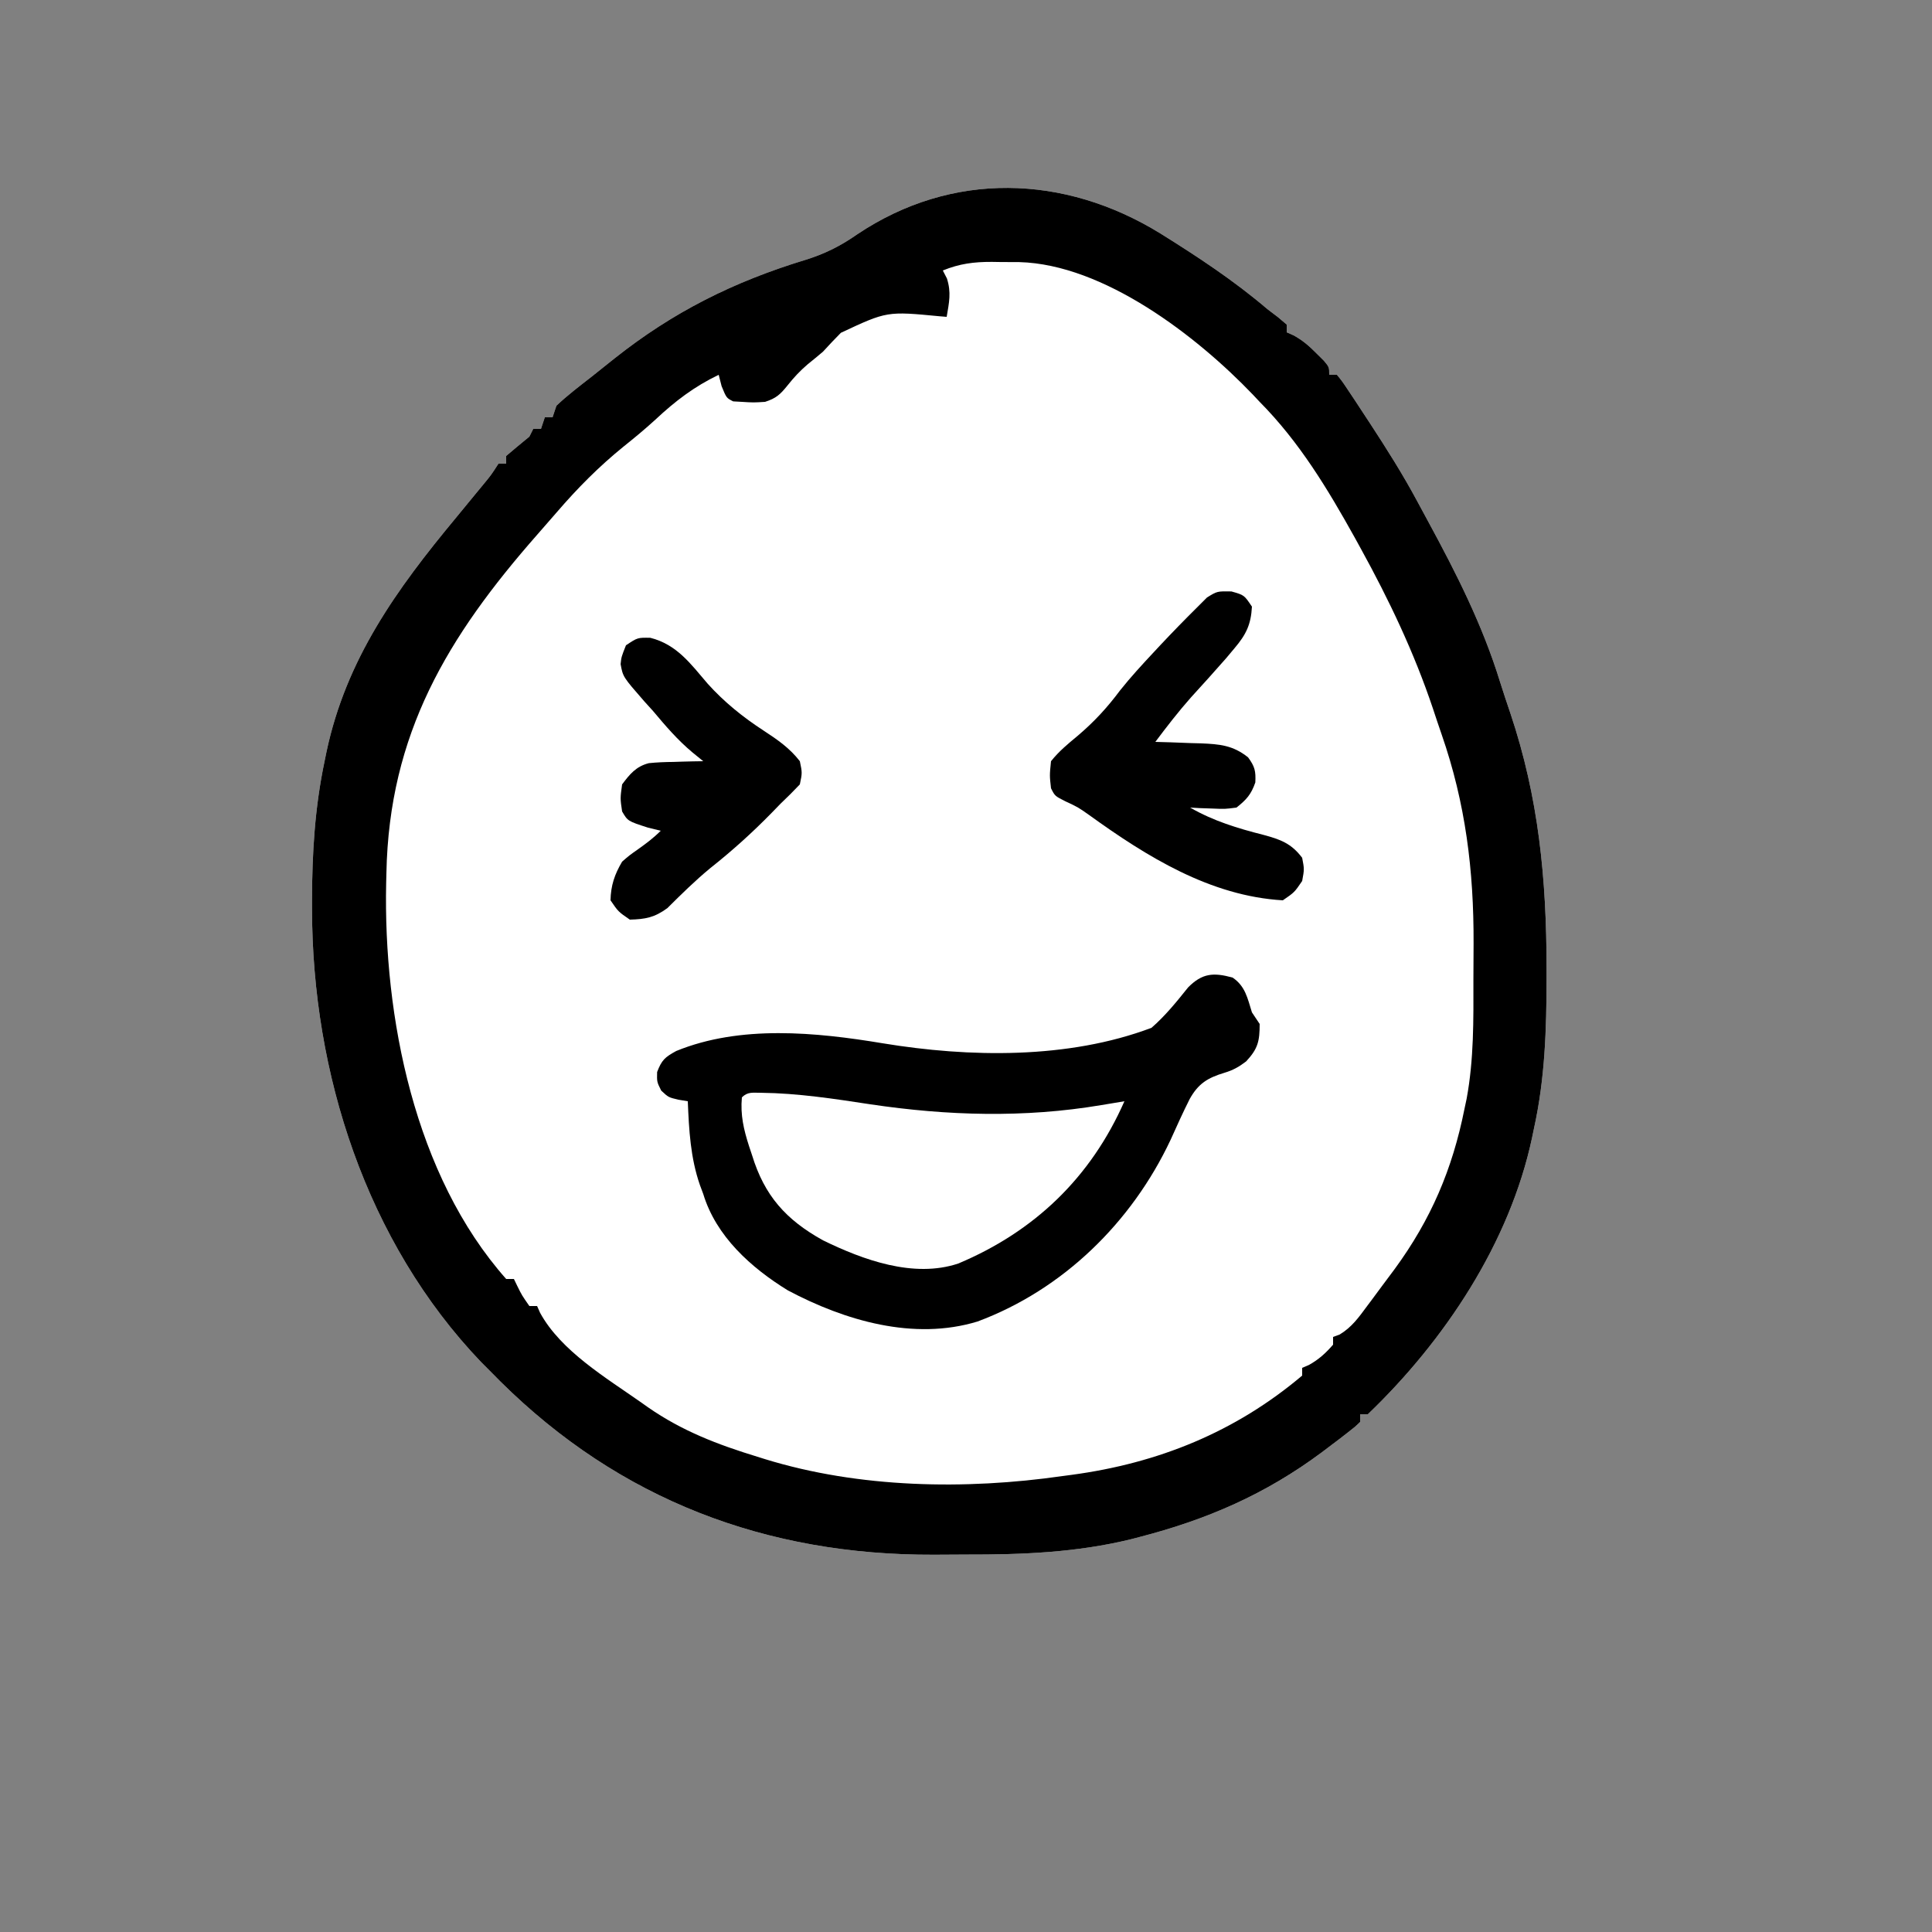 <?xml version="1.0" encoding="UTF-8"?>
<svg version="1.1" xmlns="http://www.w3.org/2000/svg" width="500" height="500">
<rect width="100%" height="100%" fill="#808080" stroke="none"/>
<path d="M0 0 C9.652 6.022 19.042 12.193 27.705 19.586 C28.613 20.276 29.522 20.966 30.458 21.676 C31.2 22.307 31.941 22.937 32.705 23.586 C32.705 24.246 32.705 24.906 32.705 25.586 C33.287 25.844 33.87 26.102 34.47 26.368 C36.885 27.685 38.522 29.137 40.455 31.086 C41.068 31.695 41.682 32.303 42.314 32.93 C43.705 34.586 43.705 34.586 43.705 36.586 C44.365 36.586 45.025 36.586 45.705 36.586 C47.09 38.292 47.09 38.292 48.681 40.688 C49.265 41.563 49.849 42.438 50.451 43.339 C51.071 44.287 51.691 45.235 52.33 46.211 C52.968 47.181 53.606 48.151 54.263 49.15 C58.585 55.766 62.781 62.389 66.513 69.36 C67.429 71.072 68.354 72.779 69.283 74.485 C76.618 87.993 83.389 101.357 87.925 116.091 C88.765 118.779 89.662 121.444 90.568 124.11 C97.926 146.016 99.939 167.065 99.955 190.086 C99.955 190.973 99.956 191.861 99.957 192.775 C99.941 205.928 99.552 218.695 96.705 231.586 C96.538 232.387 96.372 233.187 96.201 234.012 C90.429 261.16 73.643 286.467 53.705 305.586 C53.045 305.586 52.385 305.586 51.705 305.586 C51.705 306.246 51.705 306.906 51.705 307.586 C50.366 308.88 50.366 308.88 48.478 310.344 C47.783 310.884 47.088 311.423 46.372 311.979 C45.237 312.836 45.237 312.836 44.08 313.711 C42.919 314.589 42.919 314.589 41.734 315.485 C27.238 326.274 12.101 332.839 -5.295 337.336 C-6.053 337.535 -6.81 337.734 -7.591 337.939 C-21.656 341.378 -35.742 341.936 -50.148 341.902 C-52.962 341.899 -55.776 341.922 -58.59 341.948 C-102.034 342.098 -139.882 327.732 -170.788 297.118 C-171.615 296.282 -172.443 295.447 -173.295 294.586 C-174.111 293.768 -174.927 292.949 -175.768 292.106 C-205.533 260.994 -219.51 217.3 -219.545 174.836 C-219.546 173.739 -219.546 173.739 -219.547 172.62 C-219.53 160.396 -218.818 148.581 -216.295 136.586 C-216.129 135.776 -215.963 134.965 -215.792 134.13 C-210.69 110.168 -197.718 92.166 -182.295 73.586 C-180.563 71.485 -178.835 69.38 -177.108 67.274 C-176.413 66.432 -175.718 65.59 -175.002 64.723 C-173.173 62.496 -173.173 62.496 -171.295 59.586 C-170.635 59.586 -169.975 59.586 -169.295 59.586 C-169.295 58.926 -169.295 58.266 -169.295 57.586 C-167.313 55.899 -165.312 54.233 -163.295 52.586 C-162.8 51.596 -162.8 51.596 -162.295 50.586 C-161.635 50.586 -160.975 50.586 -160.295 50.586 C-159.965 49.596 -159.635 48.606 -159.295 47.586 C-158.635 47.586 -157.975 47.586 -157.295 47.586 C-156.965 46.596 -156.635 45.606 -156.295 44.586 C-153.404 41.849 -150.233 39.453 -147.098 37.002 C-145.157 35.478 -143.235 33.932 -141.311 32.387 C-126.137 20.335 -110.513 12.536 -91.966 6.875 C-86.854 5.294 -82.794 3.271 -78.42 0.211 C-53.969 -16.17 -24.881 -15.323 0 0 Z " fill="#FFFFFF" transform="translate(300.295,60.414)"/>
<path d="M0 0 C9.652 6.022 19.042 12.193 27.705 19.586 C28.613 20.276 29.522 20.966 30.458 21.676 C31.2 22.307 31.941 22.937 32.705 23.586 C32.705 24.246 32.705 24.906 32.705 25.586 C33.287 25.844 33.87 26.102 34.47 26.368 C36.885 27.685 38.522 29.137 40.455 31.086 C41.068 31.695 41.682 32.303 42.314 32.93 C43.705 34.586 43.705 34.586 43.705 36.586 C44.365 36.586 45.025 36.586 45.705 36.586 C47.09 38.292 47.09 38.292 48.681 40.688 C49.265 41.563 49.849 42.438 50.451 43.339 C51.071 44.287 51.691 45.235 52.33 46.211 C52.968 47.181 53.606 48.151 54.263 49.15 C58.585 55.766 62.781 62.389 66.513 69.36 C67.429 71.072 68.354 72.779 69.283 74.485 C76.618 87.993 83.389 101.357 87.925 116.091 C88.765 118.779 89.662 121.444 90.568 124.11 C97.926 146.016 99.939 167.065 99.955 190.086 C99.955 190.973 99.956 191.861 99.957 192.775 C99.941 205.928 99.552 218.695 96.705 231.586 C96.538 232.387 96.372 233.187 96.201 234.012 C90.429 261.16 73.643 286.467 53.705 305.586 C53.045 305.586 52.385 305.586 51.705 305.586 C51.705 306.246 51.705 306.906 51.705 307.586 C50.366 308.88 50.366 308.88 48.478 310.344 C47.783 310.884 47.088 311.423 46.372 311.979 C45.237 312.836 45.237 312.836 44.08 313.711 C42.919 314.589 42.919 314.589 41.734 315.485 C27.238 326.274 12.101 332.839 -5.295 337.336 C-6.053 337.535 -6.81 337.734 -7.591 337.939 C-21.656 341.378 -35.742 341.936 -50.148 341.902 C-52.962 341.899 -55.776 341.922 -58.59 341.948 C-102.034 342.098 -139.882 327.732 -170.788 297.118 C-171.615 296.282 -172.443 295.447 -173.295 294.586 C-174.111 293.768 -174.927 292.949 -175.768 292.106 C-205.533 260.994 -219.51 217.3 -219.545 174.836 C-219.546 173.739 -219.546 173.739 -219.547 172.62 C-219.53 160.396 -218.818 148.581 -216.295 136.586 C-216.129 135.776 -215.963 134.965 -215.792 134.13 C-210.69 110.168 -197.718 92.166 -182.295 73.586 C-180.563 71.485 -178.835 69.38 -177.108 67.274 C-176.413 66.432 -175.718 65.59 -175.002 64.723 C-173.173 62.496 -173.173 62.496 -171.295 59.586 C-170.635 59.586 -169.975 59.586 -169.295 59.586 C-169.295 58.926 -169.295 58.266 -169.295 57.586 C-167.313 55.899 -165.312 54.233 -163.295 52.586 C-162.8 51.596 -162.8 51.596 -162.295 50.586 C-161.635 50.586 -160.975 50.586 -160.295 50.586 C-159.965 49.596 -159.635 48.606 -159.295 47.586 C-158.635 47.586 -157.975 47.586 -157.295 47.586 C-156.965 46.596 -156.635 45.606 -156.295 44.586 C-153.404 41.849 -150.233 39.453 -147.098 37.002 C-145.157 35.478 -143.235 33.932 -141.311 32.387 C-126.137 20.335 -110.513 12.536 -91.966 6.875 C-86.854 5.294 -82.794 3.271 -78.42 0.211 C-53.969 -16.17 -24.881 -15.323 0 0 Z M-56.295 9.586 C-55.945 10.267 -55.594 10.948 -55.233 11.649 C-54.07 15.294 -54.667 17.854 -55.295 21.586 C-55.874 21.539 -56.453 21.492 -57.049 21.444 C-70.752 20.126 -70.752 20.126 -82.67 25.711 C-84.246 27.304 -85.791 28.927 -87.295 30.586 C-88.592 31.689 -89.902 32.775 -91.233 33.836 C-93.293 35.603 -94.766 37.178 -96.483 39.336 C-98.385 41.698 -99.434 42.661 -102.295 43.586 C-105.295 43.774 -105.295 43.774 -108.295 43.586 C-109.038 43.545 -109.78 43.504 -110.545 43.461 C-112.295 42.586 -112.295 42.586 -113.545 39.524 C-113.793 38.555 -114.04 37.585 -114.295 36.586 C-120.637 39.635 -125.557 43.39 -130.682 48.188 C-133.365 50.651 -136.142 52.934 -138.983 55.211 C-145.321 60.355 -150.841 65.928 -156.159 72.106 C-157.853 74.073 -159.56 76.026 -161.276 77.973 C-184.475 104.372 -199.606 129.475 -200.295 165.586 C-200.326 166.867 -200.326 166.867 -200.357 168.174 C-201.094 202.674 -193.047 243.808 -169.295 270.586 C-168.635 270.586 -167.975 270.586 -167.295 270.586 C-167.007 271.185 -166.718 271.783 -166.42 272.399 C-165.248 274.78 -165.248 274.78 -163.295 277.586 C-162.635 277.586 -161.975 277.586 -161.295 277.586 C-161.04 278.164 -160.785 278.741 -160.522 279.336 C-155.12 289.245 -143.331 296.221 -134.295 302.586 C-133.728 302.988 -133.16 303.39 -132.575 303.804 C-123.738 309.945 -114.492 313.468 -104.295 316.586 C-103.653 316.788 -103.011 316.989 -102.349 317.196 C-77.938 324.726 -50.425 325.197 -25.295 321.586 C-24.519 321.483 -23.742 321.38 -22.942 321.273 C-0.58 318.267 19.373 310.223 36.705 295.586 C36.705 294.926 36.705 294.266 36.705 293.586 C37.282 293.339 37.86 293.091 38.455 292.836 C41.034 291.403 42.766 289.802 44.705 287.586 C44.705 286.926 44.705 286.266 44.705 285.586 C45.546 285.277 45.546 285.277 46.404 284.961 C49.535 283.09 51.388 280.475 53.517 277.586 C53.956 277 54.396 276.413 54.849 275.809 C55.734 274.621 56.615 273.431 57.491 272.238 C58.527 270.828 59.577 269.429 60.63 268.032 C70.048 255.172 75.592 242.163 78.705 226.586 C78.891 225.712 79.077 224.837 79.269 223.935 C81.157 213.748 81.042 203.525 81.02 193.197 C81.017 190.055 81.041 186.914 81.066 183.772 C81.131 164.85 79.01 147.533 72.791 129.631 C72.015 127.394 71.269 125.149 70.527 122.901 C65.683 108.485 59.222 94.9 51.892 81.586 C51.386 80.666 50.881 79.746 50.36 78.798 C43.299 66.103 35.98 53.96 25.705 43.586 C25.123 42.968 24.542 42.349 23.943 41.711 C9.429 26.555 -14.603 7.999 -36.51 7.418 C-38.084 7.407 -39.659 7.4 -41.233 7.399 C-42.019 7.387 -42.804 7.374 -43.614 7.362 C-48.245 7.35 -51.937 7.817 -56.295 9.586 Z " fill="#000000" transform="translate(300.295,60.414)"/>
<path d="M0 0 C3.295 2.236 3.849 5.318 5 9 C5.99 10.485 5.99 10.485 7 12 C7 16.456 6.564 18.394 3.5 21.688 C1.629 23.111 0.143 23.957 -2.117 24.633 C-6.468 25.943 -8.89 27.439 -11.109 31.422 C-12.869 34.909 -14.465 38.471 -16.072 42.03 C-26.129 63.383 -43.894 80.751 -66 89 C-82.506 94.041 -100.398 88.769 -115.125 80.938 C-124.661 75.07 -133.682 66.948 -137 56 C-137.281 55.246 -137.562 54.492 -137.852 53.715 C-140.322 46.614 -140.688 39.468 -141 32 C-141.786 31.871 -142.573 31.742 -143.383 31.609 C-146 31 -146 31 -147.875 29.25 C-149 27 -149 27 -148.938 24.438 C-147.739 21.321 -146.935 20.615 -144 19 C-127.409 12.207 -107.812 14.128 -90.562 17 C-68.197 20.69 -42.583 21.146 -21 13 C-17.403 9.871 -14.498 6.262 -11.527 2.551 C-7.874 -1.158 -4.935 -1.365 0 0 Z " fill="#000000" transform="translate(319,253)"/>
<path d="M0 0 C9.477 0.107 18.941 1.56 28.297 2.988 C48.182 5.946 68.121 6.541 88 3.188 C89.129 3.001 90.258 2.814 91.422 2.621 C92.273 2.478 93.123 2.335 94 2.188 C85.308 21.943 70.709 35.909 51 44.188 C39.452 48.037 26.388 43.263 16 38.188 C6.398 32.864 0.835 26.64 -2.375 16.125 C-2.634 15.348 -2.893 14.572 -3.16 13.771 C-4.534 9.479 -5.413 5.748 -5 1.188 C-3.47 -0.343 -2.141 0.018 0 0 Z " fill="#FFFFFF" transform="translate(197,282.812)"/>
<path d="M0 0 C3.312 0.938 3.312 0.938 5.312 3.938 C5.06 8.6 3.795 11.161 0.812 14.688 C0.092 15.547 -0.629 16.407 -1.371 17.293 C-4.374 20.721 -7.428 24.099 -10.5 27.465 C-13.754 31.143 -16.739 35.012 -19.688 38.938 C-17.717 38.994 -17.717 38.994 -15.707 39.051 C-13.971 39.116 -12.236 39.183 -10.5 39.25 C-9.636 39.273 -8.771 39.295 -7.881 39.318 C-3.046 39.522 0.389 39.806 4.312 42.938 C6.059 45.32 6.335 46.482 6.188 49.438 C5.09 52.573 3.911 53.869 1.312 55.938 C-1.703 56.328 -1.703 56.328 -4.938 56.188 C-6.015 56.151 -7.093 56.115 -8.203 56.078 C-9.023 56.032 -9.843 55.985 -10.688 55.938 C-4.608 59.43 1.563 61.295 8.32 63.01 C12.649 64.177 15.514 65.204 18.312 68.938 C18.875 71.875 18.875 71.875 18.312 74.938 C16.312 77.875 16.312 77.875 13.312 79.938 C-5.469 78.852 -21.907 68.615 -36.75 57.918 C-39.669 55.855 -39.669 55.855 -43 54.301 C-45.688 52.938 -45.688 52.938 -46.688 50.938 C-47.062 47.625 -47.062 47.625 -46.688 43.938 C-44.634 41.371 -42.341 39.479 -39.82 37.391 C-35.542 33.762 -32.156 30.098 -28.809 25.605 C-26.055 22.142 -23.08 18.921 -20.062 15.688 C-19.236 14.802 -19.236 14.802 -18.394 13.898 C-15.219 10.515 -11.986 7.201 -8.688 3.938 C-7.904 3.154 -7.12 2.37 -6.312 1.562 C-3.688 -0.062 -3.688 -0.062 0 0 Z " fill="#000000" transform="translate(318.688,153.062)"/>
<path d="M0 0 C6.867 1.746 10.41 6.718 14.844 11.891 C19.152 16.674 23.988 20.561 29.375 24.062 C32.926 26.384 36.059 28.546 38.688 31.938 C39.312 34.938 39.312 34.938 38.688 37.938 C37.072 39.654 35.397 41.315 33.688 42.938 C32.932 43.716 32.177 44.495 31.398 45.297 C26.355 50.459 21.144 55.145 15.488 59.625 C11.578 62.854 7.986 66.395 4.391 69.969 C1.071 72.386 -1.234 72.828 -5.312 72.938 C-8.312 70.875 -8.312 70.875 -10.312 67.938 C-10.234 64.106 -9.249 61.208 -7.312 57.938 C-5.438 56.305 -5.438 56.305 -3.312 54.812 C-1.121 53.258 0.783 51.842 2.688 49.938 C1.594 49.669 0.501 49.401 -0.625 49.125 C-5.843 47.445 -5.843 47.445 -7.312 44.938 C-7.812 41.562 -7.812 41.562 -7.312 37.938 C-5.316 35.282 -3.716 33.299 -0.402 32.445 C1.744 32.223 3.843 32.142 6 32.125 C6.741 32.1 7.481 32.075 8.244 32.049 C10.058 31.99 11.873 31.961 13.688 31.938 C12.767 31.189 11.847 30.44 10.898 29.668 C7.032 26.442 3.919 22.786 0.688 18.938 C-0.058 18.115 -0.803 17.293 -1.57 16.445 C-7.099 10.107 -7.099 10.107 -7.699 6.816 C-7.5 4.938 -7.5 4.938 -6.312 1.938 C-3.312 -0.062 -3.312 -0.062 0 0 Z " fill="#000000" transform="translate(168.312,165.062)"/>
</svg>
